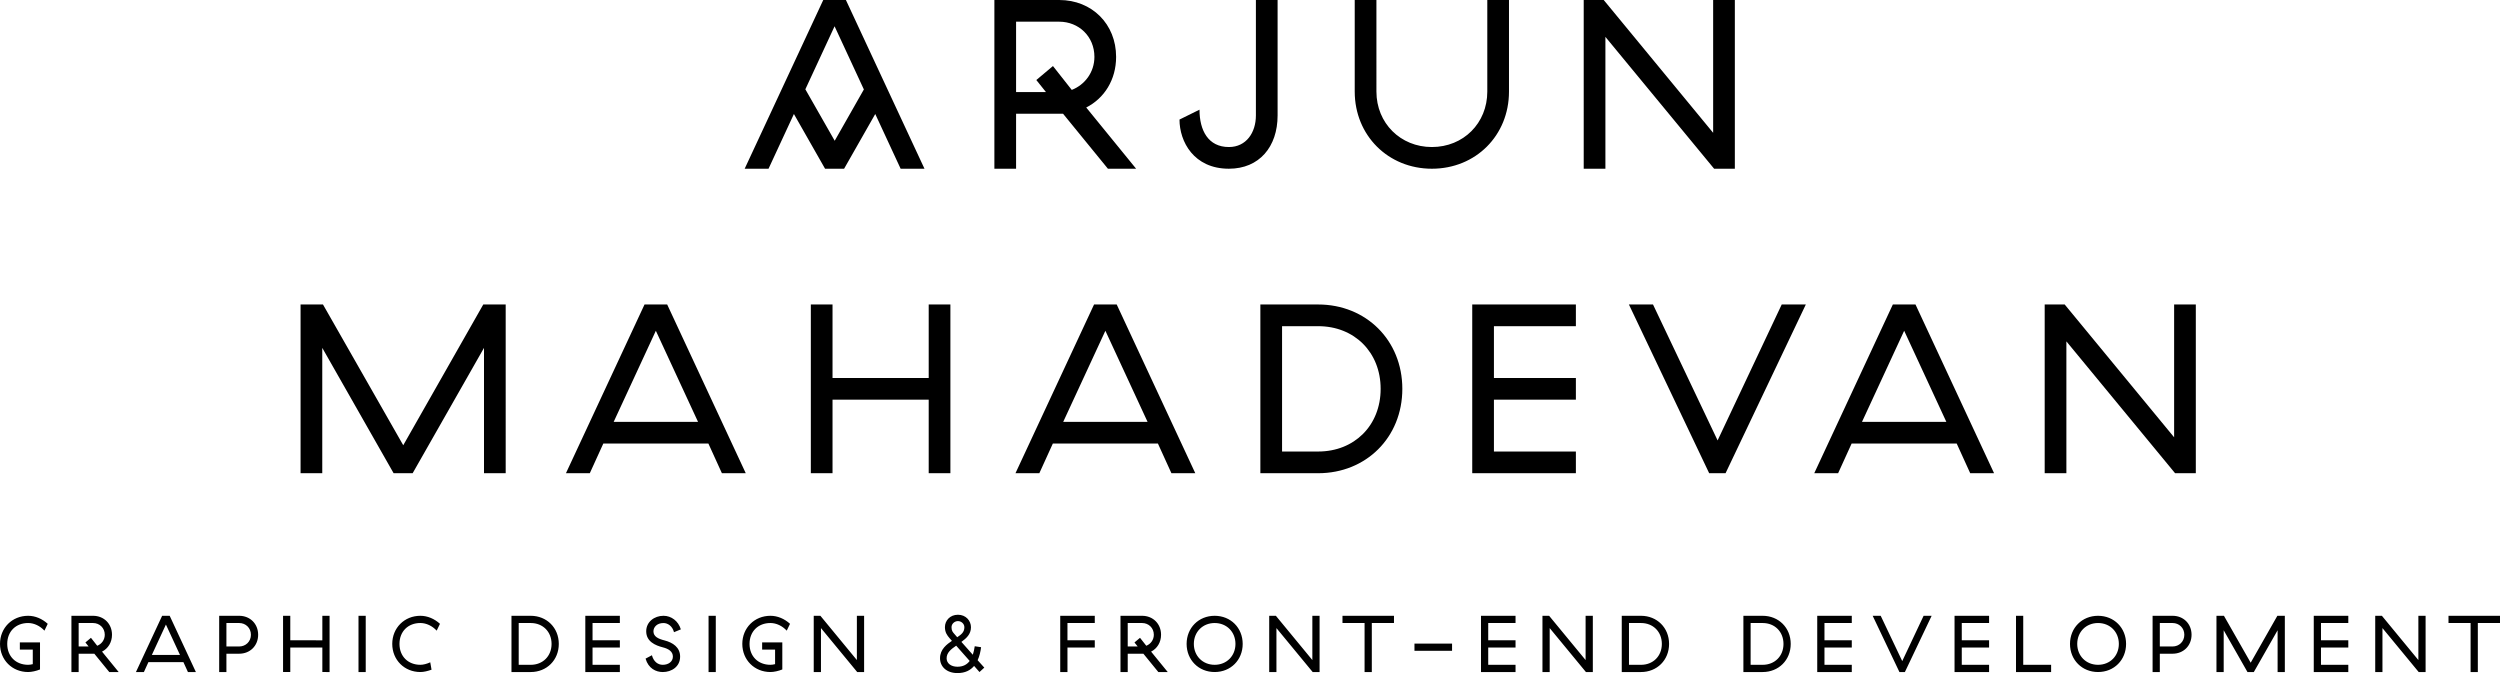 <?xml version="1.0" encoding="utf-8"?>
<!-- Generator: Adobe Illustrator 16.0.0, SVG Export Plug-In . SVG Version: 6.00 Build 0)  -->
<!DOCTYPE svg PUBLIC "-//W3C//DTD SVG 1.1//EN" "http://www.w3.org/Graphics/SVG/1.1/DTD/svg11.dtd">
<svg version="1.1" id="Layer_1" xmlns="http://www.w3.org/2000/svg" xmlns:xlink="http://www.w3.org/1999/xlink" x="0px" y="0px"
	 width="780px" height="210px" viewBox="0 0 780 210" enable-background="new 0 0 780 210" xml:space="preserve">
<path d="M780,192.127h-16.068v2.256h6.894v15.292h2.256v-15.292H780V192.127z M756.787,209.675v-17.548h-2.256v13.812
	l-11.381-13.812h-2.08v17.548h2.256v-13.712l11.305,13.712H756.787z M721.894,209.675h10.778v-2.256h-8.522v-5.391h8.522v-2.256
	h-8.522v-5.39h8.522v-2.256h-10.778V209.675z M703.193,209.675l7.42-13.036v13.036h2.256v-17.548h-2.331l-8.323,14.64l-8.347-14.64
	h-2.331v17.548h2.256v-13.036l7.42,13.036H703.193z M673.864,201.702v-7.319h3.986c2.029,0,3.659,1.528,3.659,3.66
	c0,2.131-1.63,3.659-3.659,3.659H673.864z M677.851,203.959c3.408,0,5.916-2.508,5.916-5.916c0-3.41-2.508-5.916-5.916-5.916h-6.242
	v17.548h2.256v-5.716H677.851z M654.587,207.419c-3.734,0-6.491-2.783-6.491-6.519s2.757-6.518,6.491-6.518
	c3.761,0,6.493,2.782,6.493,6.518S658.348,207.419,654.587,207.419 M654.587,192.127c-4.987,0-8.748,3.76-8.748,8.773
	c0,5.013,3.761,8.774,8.748,8.774c5.015,0,8.749-3.762,8.749-8.774C663.336,195.887,659.602,192.127,654.587,192.127
	 M628.993,209.675h10.955v-2.256h-8.699v-15.292h-2.256V209.675z M609.817,209.675h10.778v-2.256h-8.522v-5.391h8.522v-2.256h-8.522
	v-5.39h8.522v-2.256h-10.778V209.675z M594.325,209.675l8.348-17.548h-2.507l-6.668,14.138l-6.718-14.138h-2.507l8.347,17.548
	H594.325z M566.977,209.675h10.779v-2.256h-8.522v-5.391h8.522v-2.256h-8.522v-5.39h8.522v-2.256h-10.779V209.675z M549.956,194.383
	c3.76,0,6.492,2.708,6.492,6.518c0,3.811-2.732,6.519-6.492,6.519h-3.761v-13.036H549.956z M543.939,209.675h6.017
	c4.963,0,8.748-3.71,8.748-8.774c0-5.063-3.785-8.773-8.748-8.773h-6.017V209.675z M512.003,194.383
	c3.761,0,6.493,2.708,6.493,6.518c0,3.811-2.732,6.519-6.493,6.519h-3.76v-13.036H512.003z M505.987,209.675h6.016
	c4.964,0,8.749-3.71,8.749-8.774c0-5.063-3.785-8.773-8.749-8.773h-6.016V209.675z M496.963,209.675v-17.548h-2.256v13.812
	l-11.381-13.812h-2.08v17.548h2.256v-13.712l11.306,13.712H496.963z M462.069,209.675h10.779v-2.256h-8.523v-5.391h8.523v-2.256
	h-8.523v-5.39h8.523v-2.256h-10.779V209.675z M441.313,203.057h11.731v-2.256h-11.731V203.057z M434.921,192.127h-16.067v2.256
	h6.893v15.292h2.257v-15.292h6.918V192.127z M411.709,209.675v-17.548h-2.256v13.812l-11.381-13.812h-2.081v17.548h2.256v-13.712
	l11.306,13.712H411.709z M378.971,207.419c-3.734,0-6.492-2.783-6.492-6.519s2.758-6.518,6.492-6.518
	c3.761,0,6.492,2.782,6.492,6.518S382.731,207.419,378.971,207.419 M378.971,192.127c-4.988,0-8.748,3.76-8.748,8.773
	c0,5.013,3.76,8.774,8.748,8.774c5.014,0,8.748-3.762,8.748-8.774C387.719,195.887,383.984,192.127,378.971,192.127
	 M353.953,200.449l1.003,1.253h-3.108v-7.319h4.486c2.031,0,3.66,1.528,3.66,3.66c0,1.604-1.002,2.907-2.355,3.435l-1.955-2.482
	L353.953,200.449z M351.848,203.959h4.889l4.662,5.716h2.933l-5.188-6.368c1.88-0.952,3.107-2.882,3.107-5.264
	c0-3.41-2.506-5.916-5.916-5.916h-6.743v17.548h2.257V203.959z M341.57,194.383v-2.256h-10.779v17.548h2.256v-7.646h8.523v-2.256
	h-8.523v-5.39H341.57z M297.827,197.867c-0.577-0.651-0.953-1.053-0.953-2.181c0-1.054,0.953-1.905,2.006-1.905
	c1.054,0,2.005,0.852,2.005,1.905c0,1.579-0.977,2.281-2.23,3.133L297.827,197.867z M298.729,208.02
	c-2.005,0-3.385-1.053-3.385-2.632c0-1.806,1.454-2.883,2.983-3.937l4.212,4.764C301.688,207.343,300.484,208.02,298.729,208.02
	 M293.29,205.362c0,2.632,2.055,4.639,5.439,4.639c2.406,0,4.061-0.879,5.188-2.232l1.681,1.906l1.504-1.379l-2.081-2.307
	c0.577-1.254,0.902-2.658,1.078-4.061l-1.98-0.301c-0.15,0.951-0.326,1.854-0.602,2.656l-3.56-4.011
	c1.554-1.128,2.983-2.406,2.983-4.562c0-2.007-1.555-3.911-4.062-3.911s-4.061,1.854-4.061,3.86c0,1.629,0.677,2.558,1.454,3.459
	l0.727,0.827C295.496,200.976,293.29,202.529,293.29,205.362 M269.602,209.675v-17.548h-2.257v13.812l-11.381-13.812h-2.08v17.548
	h2.257v-13.712l11.305,13.712H269.602z M246.489,194.633c-1.73-1.578-3.886-2.506-6.117-2.506c-4.988,0-8.772,3.784-8.772,8.773
	c0,4.988,3.784,8.774,8.772,8.774c1.078,0,2.532-0.326,3.71-0.804v-8.446h-6.292v2.256h4.036v4.537
	c-0.526,0.125-1.002,0.201-1.454,0.201c-3.835,0-6.517-2.634-6.517-6.519c0-3.886,2.682-6.518,6.517-6.518
	c1.855,0,3.71,0.902,5.089,2.382L246.489,194.633z M223.326,192.127h-2.256v17.547h2.256V192.127z M212.422,196.363
	c-0.776-2.607-2.982-4.236-5.414-4.236c-2.833,0-5.39,1.879-5.39,4.838c0,3.209,2.858,4.412,5.214,5.014
	c1.78,0.451,3.108,1.303,3.108,2.883c0,1.554-1.378,2.558-3.158,2.558c-1.529,0-2.858-1.004-3.384-2.984l-1.981,1.053
	c0.878,3.084,3.259,4.188,5.365,4.188c2.732,0,5.415-1.655,5.415-4.813c0-2.883-2.257-4.387-4.889-5.063
	c-1.905-0.477-3.435-1.179-3.435-2.833c0-1.253,1.053-2.582,3.134-2.582c1.354,0,2.782,0.953,3.283,2.857L212.422,196.363z
	 M182.617,209.675h10.779v-2.256h-8.523v-5.391h8.523v-2.256h-8.523v-5.39h8.523v-2.256h-10.779V209.675z M165.596,194.383
	c3.761,0,6.493,2.708,6.493,6.518c0,3.811-2.732,6.519-6.493,6.519h-3.76v-13.036H165.596z M159.58,209.675h6.016
	c4.964,0,8.749-3.71,8.749-8.774c0-5.063-3.785-8.773-8.749-8.773h-6.016V209.675z M137.271,194.633
	c-1.73-1.578-3.887-2.506-6.117-2.506c-4.988,0-8.773,3.784-8.773,8.773c0,4.988,3.785,8.774,8.773,8.774
	c1.078,0,2.281-0.302,3.485-0.728l-0.401-2.307c-1.104,0.502-2.181,0.778-3.084,0.778c-3.835,0-6.518-2.634-6.518-6.519
	c0-3.886,2.683-6.518,6.518-6.518c1.854,0,3.71,0.902,5.089,2.382L137.271,194.633z M114.107,192.127h-2.256v17.547h2.256V192.127z
	 M102.827,209.675v-17.548h-2.256v7.646H90.569v-7.646h-2.256v17.548h2.256v-7.646h10.002v7.646H102.827z M70.641,201.702v-7.319
	h3.985c2.03,0,3.66,1.528,3.66,3.66c0,2.131-1.63,3.659-3.66,3.659H70.641z M74.626,203.959c3.409,0,5.916-2.508,5.916-5.916
	c0-3.41-2.507-5.916-5.916-5.916h-6.242v17.548h2.257v-5.716H74.626z M51.765,194.859l4.387,9.476h-8.774L51.765,194.859z
	 M61.115,209.675l-8.173-17.548h-2.356l-8.172,17.548h2.482l1.403-3.084h10.93l1.403,3.084H61.115z M26.647,200.449l1.002,1.253
	h-3.108v-7.319h4.487c2.031,0,3.66,1.528,3.66,3.66c0,1.604-1.003,2.907-2.356,3.435l-1.956-2.482L26.647,200.449z M24.541,203.959
	h4.889l4.662,5.716h2.934l-5.189-6.368c1.88-0.952,3.108-2.882,3.108-5.264c0-3.41-2.507-5.916-5.916-5.916h-6.743v17.548h2.256
	V203.959z M14.89,194.633c-1.73-1.578-3.885-2.506-6.117-2.506C3.785,192.127,0,195.911,0,200.9c0,4.988,3.785,8.774,8.773,8.774
	c1.078,0,2.532-0.326,3.71-0.804v-8.446H6.191v2.256h4.036v4.537c-0.526,0.125-1.002,0.201-1.454,0.201
	c-3.835,0-6.517-2.634-6.517-6.519c0-3.886,2.682-6.518,6.517-6.518c1.855,0,3.71,0.902,5.089,2.382L14.89,194.633z"/>
<path d="M685.095,147.643V95h-6.768v41.437L644.185,95h-6.242v52.642h6.769v-41.137l33.917,41.137H685.095z M594.1,103.197
	l13.161,28.428h-26.321L594.1,103.197z M622.15,147.643L597.635,95h-7.069l-24.517,52.642h7.445l4.212-9.25h32.788l4.212,9.25
	H622.15z M538.375,147.643L563.418,95h-7.521l-20.004,42.414L515.738,95h-7.52l25.043,52.642H538.375z M459.338,147.643h32.337
	v-6.768h-25.569v-16.17h25.569v-6.768h-25.569v-16.169h25.569V95h-32.337V147.643z M411.283,101.768
	c11.28,0,19.478,8.123,19.478,19.553s-8.197,19.554-19.478,19.554h-11.28v-39.107H411.283z M393.233,147.643h18.05
	c14.891,0,26.245-11.131,26.245-26.321S426.174,95,411.283,95h-18.05V147.643z M344.879,103.197l13.161,28.428h-26.321
	L344.879,103.197z M372.93,147.643L348.414,95h-7.069l-24.516,52.642h7.444l4.211-9.25h32.789l4.211,9.25H372.93z M296.523,147.643
	V95h-6.768v22.937h-30.007V95h-6.769v52.642h6.769v-22.938h30.007v22.938H296.523z M204.626,103.197l13.161,28.428h-26.321
	L204.626,103.197z M232.677,147.643L208.161,95h-7.069l-24.518,52.642h7.445l4.212-9.25h32.788l4.212,9.25H232.677z
	 M128.747,147.643l22.26-39.106v39.106h6.768V95h-6.993l-24.968,43.917L100.771,95h-6.994v52.642h6.77v-39.106l22.26,39.106H128.747
	z"/>
<path d="M541.271,0v52.642h-6.467l-33.918-41.136v41.136h-6.768V0h6.242l34.142,41.437V0H541.271z M422.675,28.577
	c0,13.687,10.453,24.065,24.065,24.065c13.687,0,24.064-10.378,24.064-24.065V0h-6.768v28.577c0,9.852-7.445,17.297-17.297,17.297
	c-9.776,0-17.297-7.445-17.297-17.297V0h-6.769V28.577z M368.003,37.301c0,6.843,4.438,15.341,15.417,15.341
	c9.475,0,15.191-6.843,15.191-16.619V0h-6.77v36.023c0,5.339-3.008,9.851-8.422,9.851c-6.468,0-9.175-5.189-9.175-11.656
	L368.003,37.301z M341.457,17.748c0-6.392-4.889-10.98-10.979-10.98h-13.461v21.96h9.325l-3.009-3.76l5.189-4.362l5.866,7.445
	C338.448,26.472,341.457,22.561,341.457,17.748 M348.226,17.748c0,7.144-3.686,12.935-9.325,15.793l15.567,19.101h-8.799
	l-13.988-17.146h-14.664v17.146h-6.77V0h20.23C340.705,0,348.226,7.52,348.226,17.748 M260.427,43.918l9.101-16.009l-9.139-19.712
	l-9.118,19.665L260.427,43.918z M263.923,0l24.516,52.642h-7.443l-7.917-17.074l-9.719,17.074h-5.941l-9.72-17.075l-7.916,17.075
	h-7.444L256.854,0H263.923z"/>
</svg>
